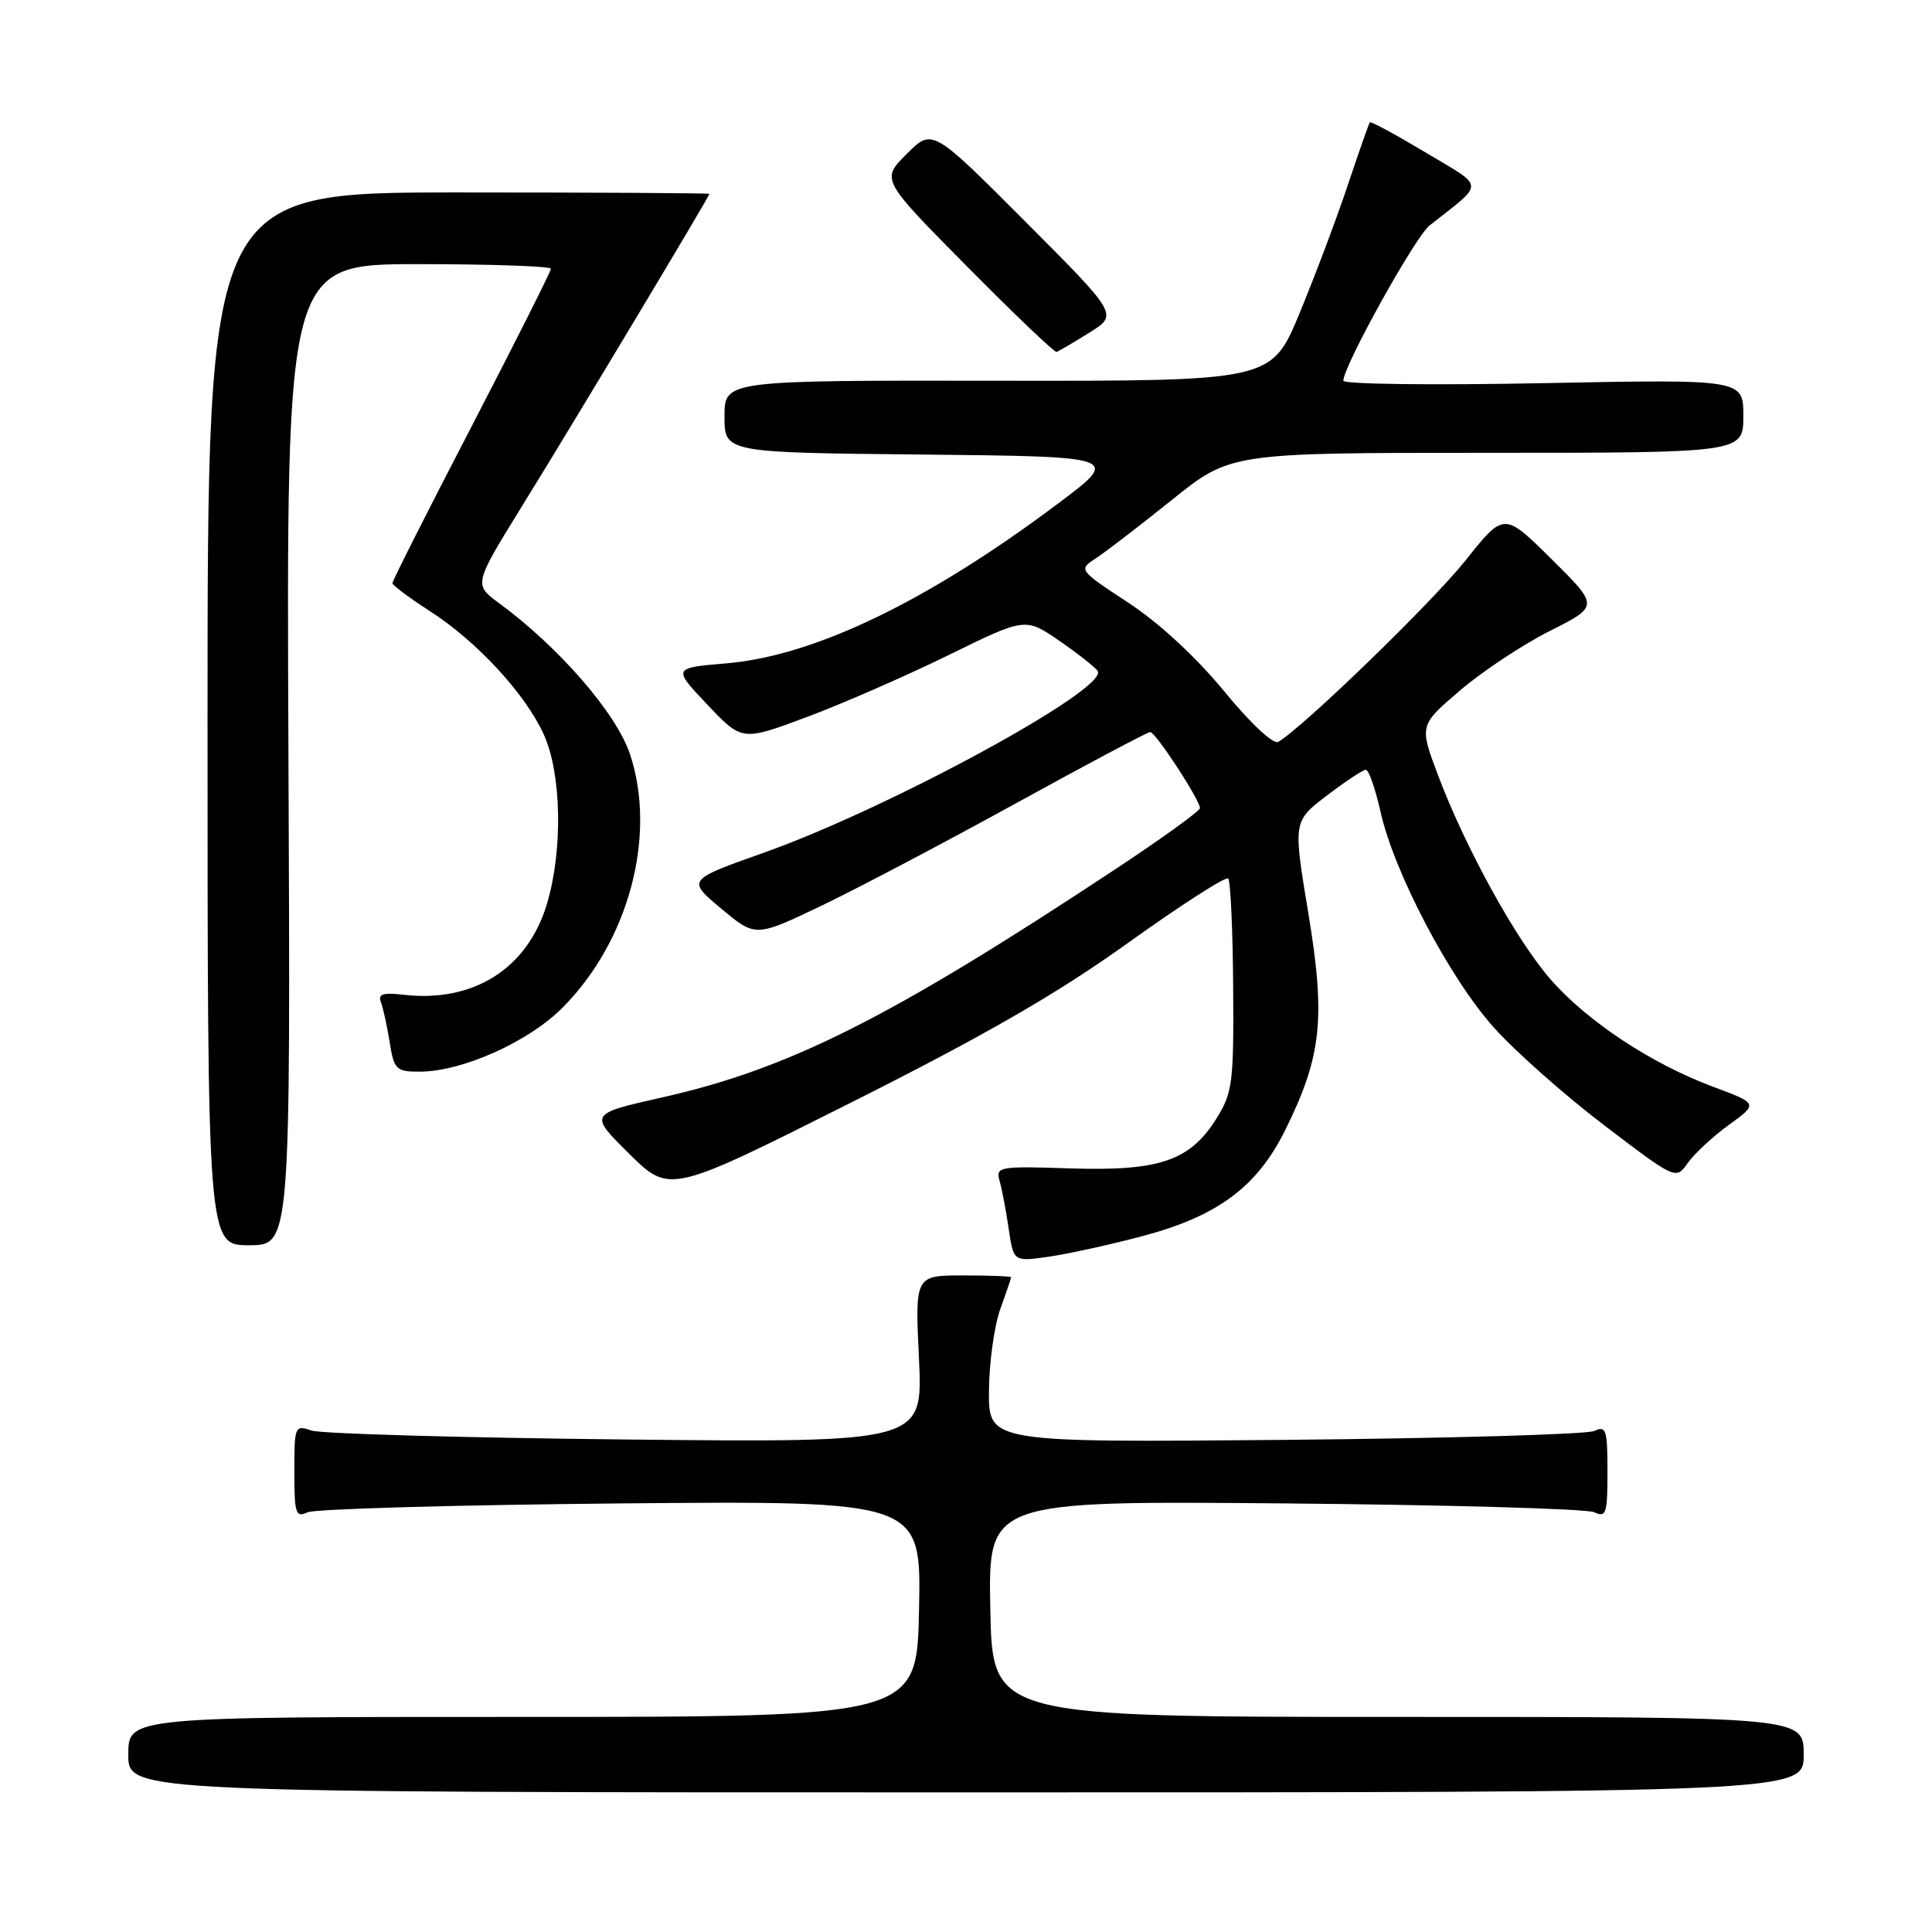 <?xml version="1.0" encoding="UTF-8" standalone="no"?>
<!DOCTYPE svg PUBLIC "-//W3C//DTD SVG 1.1//EN" "http://www.w3.org/Graphics/SVG/1.1/DTD/svg11.dtd" >
<svg xmlns="http://www.w3.org/2000/svg" xmlns:xlink="http://www.w3.org/1999/xlink" version="1.1" viewBox="0 0 256 256">
 <g >
 <path fill="currentColor"
d=" M 239.00 232.50 C 239.00 227.50 239.00 227.50 185.25 227.50 C 131.50 227.50 131.50 227.50 131.22 213.19 C 130.94 198.87 130.94 198.87 170.22 199.21 C 191.82 199.40 210.29 199.92 211.25 200.38 C 212.82 201.13 213.00 200.57 213.00 195.00 C 213.00 189.44 212.82 188.87 211.25 189.61 C 210.29 190.06 191.84 190.59 170.25 190.79 C 131.00 191.14 131.00 191.14 131.04 184.32 C 131.07 180.57 131.74 175.70 132.53 173.50 C 133.32 171.30 133.98 169.39 133.98 169.25 C 133.99 169.11 131.13 169.00 127.62 169.00 C 121.24 169.00 121.24 169.00 121.77 180.07 C 122.29 191.15 122.29 191.15 82.90 190.74 C 61.23 190.51 42.49 189.98 41.25 189.55 C 39.07 188.79 39.00 188.97 39.00 194.99 C 39.00 200.56 39.18 201.13 40.75 200.39 C 41.71 199.94 60.40 199.41 82.28 199.21 C 122.06 198.86 122.06 198.86 121.78 213.18 C 121.50 227.50 121.50 227.50 69.25 227.50 C 17.00 227.50 17.00 227.50 17.00 232.50 C 17.00 237.50 17.00 237.50 128.00 237.50 C 239.00 237.50 239.00 237.50 239.00 232.50 Z  M 151.35 163.80 C 161.33 161.16 166.56 157.28 170.29 149.76 C 175.14 139.96 175.67 134.94 173.36 121.00 C 171.34 108.83 171.34 108.83 175.82 105.41 C 178.28 103.54 180.60 102.00 180.98 102.00 C 181.37 102.00 182.24 104.51 182.93 107.58 C 184.73 115.61 192.07 129.59 197.94 136.15 C 200.72 139.26 207.28 145.08 212.53 149.08 C 222.07 156.34 222.07 156.34 223.64 154.10 C 224.51 152.87 226.96 150.59 229.09 149.05 C 232.98 146.23 232.98 146.23 226.91 143.97 C 218.79 140.93 210.36 135.36 205.49 129.81 C 200.93 124.61 194.19 112.39 190.54 102.71 C 188.06 96.11 188.06 96.11 193.46 91.49 C 196.43 88.95 201.79 85.40 205.37 83.60 C 211.88 80.32 211.88 80.32 205.59 74.09 C 199.29 67.85 199.29 67.85 194.19 74.26 C 189.79 79.79 172.69 96.36 169.38 98.30 C 168.73 98.68 165.71 95.86 162.21 91.60 C 158.51 87.09 153.58 82.53 149.52 79.87 C 142.92 75.53 142.89 75.49 145.18 74.00 C 146.45 73.17 150.99 69.69 155.27 66.25 C 163.05 60.00 163.05 60.00 197.03 60.00 C 231.00 60.00 231.00 60.00 231.00 55.12 C 231.00 50.25 231.00 50.25 204.50 50.77 C 189.93 51.06 178.00 50.91 178.00 50.45 C 178.00 48.52 187.51 31.39 189.42 29.88 C 196.82 24.04 196.87 24.98 188.91 20.21 C 184.97 17.85 181.64 16.05 181.51 16.21 C 181.38 16.37 180.07 20.10 178.60 24.50 C 177.13 28.90 174.25 36.55 172.20 41.50 C 168.47 50.50 168.47 50.50 132.23 50.45 C 96.00 50.40 96.00 50.40 96.00 55.18 C 96.00 59.97 96.00 59.97 122.25 60.23 C 148.50 60.50 148.50 60.50 140.12 66.78 C 122.93 79.67 107.91 86.90 96.32 87.89 C 89.12 88.50 89.12 88.50 93.72 93.36 C 98.32 98.22 98.32 98.22 106.91 95.01 C 111.63 93.25 120.08 89.55 125.68 86.81 C 135.86 81.81 135.86 81.81 140.38 84.92 C 142.86 86.63 145.15 88.43 145.45 88.92 C 146.90 91.27 117.85 107.08 101.26 112.97 C 91.02 116.60 91.02 116.60 95.57 120.40 C 100.11 124.19 100.11 124.19 108.81 120.03 C 113.59 117.74 125.21 111.62 134.64 106.43 C 144.07 101.24 152.06 97.00 152.41 97.00 C 153.12 97.00 159.00 106.00 159.00 107.08 C 159.00 107.46 153.94 111.11 147.75 115.20 C 118.01 134.86 104.59 141.62 87.76 145.41 C 78.03 147.60 78.03 147.60 83.38 152.89 C 88.74 158.17 88.74 158.17 112.80 146.08 C 130.65 137.11 140.12 131.64 149.51 124.91 C 156.48 119.92 162.43 116.09 162.74 116.41 C 163.05 116.72 163.35 123.17 163.40 130.74 C 163.49 143.39 163.32 144.79 161.23 148.14 C 157.71 153.80 153.71 155.19 141.91 154.82 C 132.30 154.51 131.92 154.58 132.46 156.50 C 132.77 157.60 133.31 160.45 133.66 162.84 C 134.30 167.18 134.30 167.18 138.90 166.53 C 141.43 166.17 147.03 164.95 151.35 163.80 Z  M 38.22 100.00 C 37.94 35.00 37.94 35.00 55.47 35.00 C 65.11 35.00 73.00 35.28 73.00 35.61 C 73.00 35.95 68.28 45.34 62.50 56.48 C 56.72 67.61 52.00 76.97 52.00 77.26 C 52.00 77.55 54.22 79.21 56.92 80.95 C 63.17 84.96 69.60 91.92 72.05 97.31 C 74.41 102.49 74.60 112.60 72.49 119.72 C 69.93 128.33 62.75 132.89 53.47 131.81 C 50.76 131.49 50.06 131.72 50.47 132.78 C 50.76 133.55 51.29 135.94 51.63 138.09 C 52.21 141.73 52.49 142.00 55.59 142.00 C 61.20 142.00 69.97 138.09 74.50 133.56 C 83.32 124.73 87.06 110.72 83.48 99.94 C 81.68 94.53 74.10 85.78 66.13 79.92 C 62.76 77.44 62.76 77.44 69.23 66.97 C 76.04 55.96 94.00 26.02 94.00 25.69 C 94.00 25.59 79.04 25.50 60.75 25.50 C 27.50 25.50 27.50 25.50 27.50 95.25 C 27.50 165.00 27.50 165.00 33.00 165.00 C 38.50 165.00 38.50 165.00 38.22 100.00 Z  M 144.34 44.08 C 148.17 41.70 148.17 41.70 135.85 29.35 C 123.53 17.00 123.53 17.00 120.14 20.40 C 116.74 23.79 116.74 23.79 128.12 35.29 C 134.38 41.61 139.72 46.72 140.00 46.63 C 140.28 46.54 142.23 45.40 144.34 44.08 Z "/>
</g>
</svg>